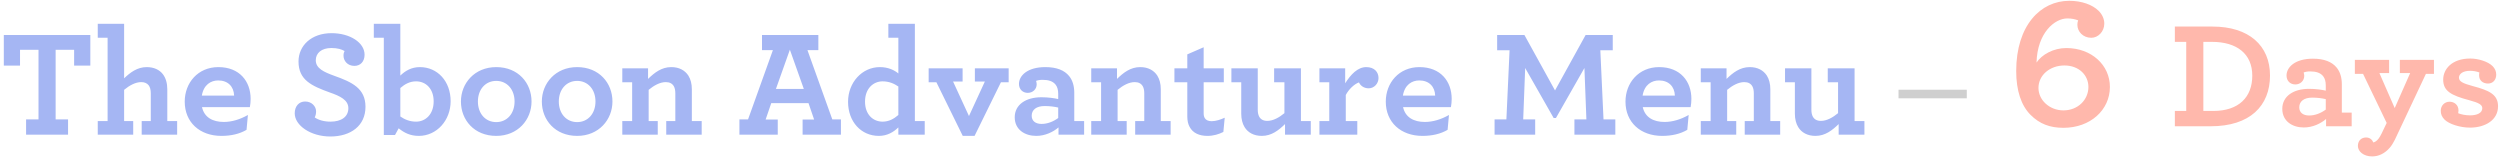 <svg xmlns="http://www.w3.org/2000/svg" width="594" height="38" viewBox="0 0 594 38">
  <g fill="none" fill-rule="evenodd">
    <path fill="#A5B6F3" d="M6.198,32 L16.17,32 L16.17,28.364 L13.218,28.364 L13.218,11.84 L17.61,11.84 L17.61,15.584 L21.462,15.584 L21.462,8.312 L0.906,8.312 L0.906,15.584 L4.758,15.584 L4.758,11.84 L9.15,11.84 L9.15,28.364 L6.198,28.364 L6.198,32 Z M25.566,8.96 L25.566,28.76 L23.226,28.76 L23.226,32 L31.65,32 L31.65,28.76 L29.49,28.76 L29.49,21.344 C30.75,20.3 32.19,19.508 33.558,19.508 C34.314,19.508 34.926,19.76 35.322,20.264 C35.646,20.696 35.826,21.308 35.826,22.172 L35.826,28.76 L33.666,28.76 L33.666,32 L42.09,32 L42.09,28.76 L39.75,28.76 L39.75,21.2 C39.75,19.76 39.39,18.536 38.706,17.636 C37.878,16.556 36.546,15.944 34.854,15.944 C32.622,15.944 30.966,17.204 29.49,18.608 L29.49,5.648 L23.226,5.648 L23.226,8.96 L25.566,8.96 Z M59.37,25.448 L47.994,25.448 C48.534,27.896 50.55,28.976 53.178,28.976 C55.086,28.976 57.066,28.364 58.902,27.32 L58.578,30.848 C56.922,31.82 54.906,32.288 52.602,32.288 C47.454,32.288 43.89,29.048 43.89,24.152 C43.89,19.688 47.022,15.944 51.882,15.944 C56.922,15.944 59.55,19.328 59.55,23.504 C59.55,24.116 59.478,24.908 59.37,25.448 Z M51.846,19.112 C50.118,19.112 48.39,20.12 47.958,22.712 L55.626,22.712 C55.554,20.552 54.15,19.112 51.846,19.112 Z M78.486,32.432 C83.346,32.432 86.838,29.876 86.838,25.376 C86.838,20.984 83.634,19.508 79.386,17.996 C77.01,17.132 75.03,16.268 75.03,14.324 C75.03,12.596 76.398,11.408 78.738,11.408 C80.214,11.408 81.222,11.732 81.87,12.128 C81.726,12.416 81.618,12.668 81.618,13.244 C81.618,14.432 82.554,15.656 84.21,15.656 C85.578,15.656 86.622,14.684 86.622,12.992 C86.622,10.148 83.202,7.88 78.774,7.88 C73.986,7.88 70.926,10.832 70.926,14.612 C70.926,19.004 74.022,20.408 78.414,21.992 C80.79,22.82 82.77,23.756 82.77,25.7 C82.77,27.752 81.114,28.904 78.522,28.904 C76.974,28.904 75.642,28.508 74.778,27.896 C74.994,27.464 75.102,27.032 75.102,26.456 C75.102,25.304 74.094,24.116 72.51,24.116 C71.034,24.116 70.026,25.232 70.026,26.924 C70.026,29.804 73.806,32.432 78.486,32.432 Z M99.51,32.288 C97.494,32.288 96.054,31.568 94.722,30.488 L93.858,32.072 L91.194,32.072 L91.194,8.96 L88.818,8.96 L88.818,5.648 L95.118,5.648 L95.118,17.96 C96.27,16.844 97.746,15.944 99.762,15.944 C103.938,15.944 107.07,19.292 107.07,24.044 C107.07,28.616 103.758,32.288 99.51,32.288 Z M98.862,28.904 C101.058,28.904 103.038,27.212 103.038,24.08 C103.038,21.056 101.166,19.328 98.862,19.328 C97.386,19.328 96.198,19.976 95.118,20.912 L95.118,27.68 C96.162,28.4 97.386,28.904 98.862,28.904 Z M117.906,32.288 C112.686,32.288 109.518,28.508 109.518,24.116 C109.518,19.796 112.758,15.944 117.906,15.944 C123.126,15.944 126.294,19.724 126.294,24.116 C126.294,28.436 123.054,32.288 117.906,32.288 Z M117.906,29.012 C120.462,29.012 122.262,26.996 122.262,24.116 C122.262,21.236 120.462,19.22 117.906,19.22 C115.35,19.22 113.55,21.236 113.55,24.116 C113.55,26.996 115.35,29.012 117.906,29.012 Z M137.13,32.288 C131.91,32.288 128.742,28.508 128.742,24.116 C128.742,19.796 131.982,15.944 137.13,15.944 C142.35,15.944 145.518,19.724 145.518,24.116 C145.518,28.436 142.278,32.288 137.13,32.288 Z M137.13,29.012 C139.686,29.012 141.486,26.996 141.486,24.116 C141.486,21.236 139.686,19.22 137.13,19.22 C134.574,19.22 132.774,21.236 132.774,24.116 C132.774,26.996 134.574,29.012 137.13,29.012 Z M153.978,16.232 L147.858,16.232 L147.858,19.544 L150.198,19.544 L150.198,28.76 L147.858,28.76 L147.858,32 L156.282,32 L156.282,28.76 L154.122,28.76 L154.122,21.344 C155.382,20.3 156.822,19.508 158.19,19.508 C159.126,19.508 159.774,19.868 160.134,20.552 C160.35,20.948 160.458,21.524 160.458,22.172 L160.458,28.76 L158.298,28.76 L158.298,32 L166.722,32 L166.722,28.76 L164.382,28.76 L164.382,21.2 C164.382,19.904 164.094,18.824 163.554,17.96 C162.726,16.7 161.358,15.944 159.486,15.944 C157.182,15.944 155.49,17.276 153.978,18.752 L153.978,16.232 Z M175.686,32 L175.686,28.364 L177.738,28.364 L183.642,11.912 L181.05,11.912 L181.05,8.312 L194.442,8.312 L194.442,11.912 L191.85,11.912 L197.754,28.364 L199.806,28.364 L199.806,32 L190.698,32 L190.698,28.4 L193.434,28.4 L192.102,24.512 L183.246,24.512 L181.914,28.4 L184.794,28.4 L184.794,32 L175.686,32 Z M184.362,21.128 L190.986,21.128 L187.674,11.804 L184.362,21.128 Z M208.806,32.288 C204.63,32.288 201.498,28.94 201.498,24.188 C201.498,19.616 204.81,15.944 209.058,15.944 C211.074,15.944 212.55,16.7 213.45,17.456 L213.45,8.96 L211.074,8.96 L211.074,5.648 L217.374,5.648 L217.374,28.76 L219.714,28.76 L219.714,32 L213.45,32 L213.45,30.272 C212.298,31.388 210.822,32.288 208.806,32.288 Z M209.706,28.904 C211.182,28.904 212.37,28.256 213.45,27.32 L213.45,20.552 C212.406,19.832 211.182,19.328 209.706,19.328 C207.51,19.328 205.53,21.02 205.53,24.152 C205.53,27.176 207.402,28.904 209.706,28.904 Z M228.75,32.288 L231.558,32.288 L237.822,19.544 L239.658,19.544 L239.658,16.232 L231.63,16.232 L231.63,19.364 L234.006,19.364 L230.226,27.572 L226.446,19.364 L228.714,19.364 L228.714,16.232 L220.65,16.232 L220.65,19.544 L222.486,19.544 L228.75,32.288 Z M246.21,32.288 C243.51,32.288 241.098,30.812 241.098,27.86 C241.098,24.908 243.69,23.108 247.434,23.108 C249.054,23.108 250.566,23.324 251.43,23.54 L251.43,22.28 C251.43,21.344 251.214,20.624 250.818,20.12 C250.17,19.292 249.126,18.968 247.722,18.968 C247.038,18.968 246.534,19.076 246.174,19.22 C246.246,19.436 246.318,19.796 246.318,20.012 C246.318,21.2 245.382,22.064 244.194,22.064 C243.006,22.064 242.106,21.236 242.106,19.94 C242.106,17.996 244.086,15.944 248.37,15.944 C251.07,15.944 252.906,16.7 254.022,18.068 C254.85,19.076 255.246,20.444 255.246,22.028 L255.246,28.76 L257.586,28.76 L257.586,32 L251.502,32 L251.502,30.272 C250.242,31.352 248.334,32.288 246.21,32.288 Z M247.47,29.444 C248.874,29.444 250.242,28.904 251.43,28.04 L251.43,25.556 C250.53,25.34 249.414,25.196 248.19,25.196 C246.282,25.196 245.13,26.06 245.13,27.5 C245.13,28.76 246.066,29.444 247.47,29.444 Z M265.398,16.232 L259.278,16.232 L259.278,19.544 L261.618,19.544 L261.618,28.76 L259.278,28.76 L259.278,32 L267.702,32 L267.702,28.76 L265.542,28.76 L265.542,21.344 C266.802,20.3 268.242,19.508 269.61,19.508 C270.546,19.508 271.194,19.868 271.554,20.552 C271.77,20.948 271.878,21.524 271.878,22.172 L271.878,28.76 L269.718,28.76 L269.718,32 L278.142,32 L278.142,28.76 L275.802,28.76 L275.802,21.2 C275.802,19.904 275.514,18.824 274.974,17.96 C274.146,16.7 272.778,15.944 270.906,15.944 C268.602,15.944 266.91,17.276 265.398,18.752 L265.398,16.232 Z M286.89,32.288 C288.33,32.288 289.59,31.892 290.67,31.352 L290.994,27.968 C290.058,28.4 288.906,28.796 287.898,28.796 C287.106,28.796 286.53,28.544 286.242,28.04 C286.062,27.716 285.99,27.392 285.99,26.888 L285.99,19.544 L290.778,19.544 L290.778,16.232 L285.99,16.232 L285.99,11.228 L282.102,12.92 L282.102,16.232 L279.042,16.232 L279.042,19.544 L282.102,19.544 L282.102,27.644 C282.102,28.652 282.282,29.48 282.642,30.128 C283.434,31.64 284.982,32.288 286.89,32.288 Z M299.814,32.288 C302.118,32.288 303.81,30.956 305.322,29.48 L305.322,32 L311.442,32 L311.442,28.76 L309.102,28.76 L309.102,16.232 L302.73,16.232 L302.73,19.544 L305.178,19.544 L305.178,26.888 C303.918,27.932 302.478,28.724 301.11,28.724 C300.174,28.724 299.526,28.364 299.166,27.68 C298.95,27.248 298.842,26.744 298.842,26.06 L298.842,16.232 L292.578,16.232 L292.578,19.544 L294.918,19.544 L294.918,27.032 C294.918,28.292 295.206,29.372 295.71,30.2 C296.502,31.496 297.906,32.288 299.814,32.288 Z M324.618,15.944 C322.602,15.944 320.946,17.672 319.614,19.796 L319.614,16.232 L313.494,16.232 L313.494,19.544 L315.834,19.544 L315.834,28.76 L313.494,28.76 L313.494,32 L322.494,32 L322.494,28.76 L319.758,28.76 L319.758,22.568 C320.478,21.2 321.774,19.976 322.89,19.58 C323.214,20.3 324.006,20.984 325.194,20.984 C326.49,20.984 327.534,19.868 327.534,18.536 C327.534,17.132 326.562,15.944 324.618,15.944 Z M344.742,25.448 L333.366,25.448 C333.906,27.896 335.922,28.976 338.55,28.976 C340.458,28.976 342.438,28.364 344.274,27.32 L343.95,30.848 C342.294,31.82 340.278,32.288 337.974,32.288 C332.826,32.288 329.262,29.048 329.262,24.152 C329.262,19.688 332.394,15.944 337.254,15.944 C342.294,15.944 344.922,19.328 344.922,23.504 C344.922,24.116 344.85,24.908 344.742,25.448 Z M337.218,19.112 C335.49,19.112 333.762,20.12 333.33,22.712 L340.998,22.712 C340.926,20.552 339.522,19.112 337.218,19.112 Z M355.11,32 L364.758,32 L364.758,28.364 L361.914,28.364 L362.382,16.16 L369.15,28.04 L369.69,28.04 L376.458,16.16 L376.926,28.364 L374.082,28.364 L374.082,32 L383.802,32 L383.802,28.364 L380.994,28.364 L380.238,11.948 L383.19,11.948 L383.19,8.312 L376.746,8.312 L369.474,21.488 L362.202,8.312 L355.722,8.312 L355.722,11.948 L358.674,11.948 L357.918,28.364 L355.11,28.364 L355.11,32 Z M401.694,25.448 L390.318,25.448 C390.858,27.896 392.874,28.976 395.502,28.976 C397.41,28.976 399.39,28.364 401.226,27.32 L400.902,30.848 C399.246,31.82 397.23,32.288 394.926,32.288 C389.778,32.288 386.214,29.048 386.214,24.152 C386.214,19.688 389.346,15.944 394.206,15.944 C399.246,15.944 401.874,19.328 401.874,23.504 C401.874,24.116 401.802,24.908 401.694,25.448 Z M394.17,19.112 C392.442,19.112 390.714,20.12 390.282,22.712 L397.95,22.712 C397.878,20.552 396.474,19.112 394.17,19.112 Z M410.226,16.232 L404.106,16.232 L404.106,19.544 L406.446,19.544 L406.446,28.76 L404.106,28.76 L404.106,32 L412.53,32 L412.53,28.76 L410.37,28.76 L410.37,21.344 C411.63,20.3 413.07,19.508 414.438,19.508 C415.374,19.508 416.022,19.868 416.382,20.552 C416.598,20.948 416.706,21.524 416.706,22.172 L416.706,28.76 L414.546,28.76 L414.546,32 L422.97,32 L422.97,28.76 L420.63,28.76 L420.63,21.2 C420.63,19.904 420.342,18.824 419.802,17.96 C418.974,16.7 417.606,15.944 415.734,15.944 C413.43,15.944 411.738,17.276 410.226,18.752 L410.226,16.232 Z M431.358,32.288 C433.662,32.288 435.354,30.956 436.866,29.48 L436.866,32 L442.986,32 L442.986,28.76 L440.646,28.76 L440.646,16.232 L434.274,16.232 L434.274,19.544 L436.722,19.544 L436.722,26.888 C435.462,27.932 434.022,28.724 432.654,28.724 C431.718,28.724 431.07,28.364 430.71,27.68 C430.494,27.248 430.386,26.744 430.386,26.06 L430.386,16.232 L424.122,16.232 L424.122,19.544 L426.462,19.544 L426.462,27.032 C426.462,28.292 426.75,29.372 427.254,30.2 C428.046,31.496 429.45,32.288 431.358,32.288 Z"/>
    <polygon fill="#CFCFCF" points="451.09 23.36 467.31 23.36 467.31 21.32 451.09 21.32"/>
    <path fill="#FFB8AC" d="M491.193,4.378 C488.203,4.378 484.063,7.782 483.879,14.866 C485.121,12.98 487.881,11.416 490.963,11.416 C496.897,11.416 501.313,15.418 501.313,20.662 C501.313,26.136 496.667,30.368 490.273,30.368 C487.053,30.368 484.615,29.448 482.453,27.286 C480.245,25.078 479.049,21.536 479.049,16.89 C479.049,6.034 484.845,0.192 491.653,0.192 C494.597,0.192 497.173,1.112 498.645,2.584 C499.473,3.412 499.979,4.47 499.979,5.62 C499.979,7.506 498.507,8.978 496.897,8.978 C494.919,8.978 493.585,7.506 493.585,5.896 C493.585,5.528 493.631,5.16 493.769,4.838 C493.079,4.562 492.205,4.378 491.193,4.378 Z M490.273,26.228 C493.723,26.228 496.207,23.698 496.207,20.662 C496.207,17.856 493.953,15.556 490.503,15.556 C487.053,15.556 484.339,17.856 484.339,20.892 C484.339,22.318 484.983,23.652 486.041,24.618 C487.099,25.584 488.571,26.228 490.273,26.228 Z M516.747,30 L516.747,26.364 L519.447,26.364 L519.447,9.948 L516.747,9.948 L516.747,6.312 L525.711,6.312 C534.279,6.312 539.355,10.776 539.355,17.94 C539.355,25.176 534.567,30 525.279,30 L516.747,30 Z M523.515,26.364 L525.855,26.364 C531.975,26.364 535.143,23.052 535.143,17.976 C535.143,12.792 531.471,9.948 525.567,9.948 L523.515,9.948 L523.515,26.364 Z M547.383,30.288 C544.683,30.288 542.271,28.812 542.271,25.86 C542.271,22.908 544.863,21.108 548.607,21.108 C550.227,21.108 551.739,21.324 552.603,21.54 L552.603,20.28 C552.603,19.344 552.387,18.624 551.991,18.12 C551.343,17.292 550.299,16.968 548.895,16.968 C548.211,16.968 547.707,17.076 547.347,17.22 C547.419,17.436 547.491,17.796 547.491,18.012 C547.491,19.2 546.555,20.064 545.367,20.064 C544.179,20.064 543.279,19.236 543.279,17.94 C543.279,15.996 545.259,13.944 549.543,13.944 C552.243,13.944 554.079,14.7 555.195,16.068 C556.023,17.076 556.419,18.444 556.419,20.028 L556.419,26.76 L558.759,26.76 L558.759,30 L552.675,30 L552.675,28.272 C551.415,29.352 549.507,30.288 547.383,30.288 Z M548.643,27.444 C550.047,27.444 551.415,26.904 552.603,26.04 L552.603,23.556 C551.703,23.34 550.587,23.196 549.363,23.196 C547.455,23.196 546.303,24.06 546.303,25.5 C546.303,26.76 547.239,27.444 548.643,27.444 Z M567.795,35.112 C568.263,34.572 568.659,33.924 569.019,33.204 L576.399,17.544 L578.307,17.544 L578.307,14.232 L570.207,14.232 L570.207,17.364 L572.655,17.364 L568.983,25.68 L565.347,17.364 L567.651,17.364 L567.651,14.232 L559.515,14.232 L559.515,17.544 L561.459,17.544 L567.075,29.208 L565.887,31.692 C565.635,32.196 565.419,32.592 565.167,32.916 C564.735,33.492 564.303,33.744 563.907,33.852 C563.655,33.24 563.115,32.664 562.179,32.664 C561.135,32.664 560.235,33.348 560.235,34.68 C560.235,35.94 561.531,37.164 563.619,37.164 C565.203,37.164 566.643,36.444 567.795,35.112 Z M593.103,17.724 C593.103,16.968 592.815,16.284 592.239,15.708 C591.159,14.628 588.855,13.908 586.947,13.908 C582.519,13.908 580.503,16.464 580.503,18.912 C580.503,21.612 582.339,22.656 586.695,23.808 C589.107,24.456 589.791,24.924 589.791,25.716 C589.791,26.868 588.495,27.408 586.911,27.408 C585.795,27.408 584.787,27.192 584.067,26.904 C584.103,26.688 584.139,26.472 584.139,26.256 C584.139,24.888 583.095,24.168 582.015,24.168 C580.791,24.168 579.927,25.14 579.927,26.292 C579.927,27.12 580.179,27.768 580.827,28.416 C581.871,29.46 584.463,30.324 586.875,30.324 C590.439,30.324 593.535,28.56 593.535,25.248 C593.535,22.404 591.339,21.468 587.559,20.46 C585.147,19.812 584.247,19.344 584.247,18.444 C584.247,17.616 585.111,16.824 586.875,16.824 C587.667,16.824 588.459,16.968 589.107,17.22 C589.035,17.436 589.035,17.652 589.035,17.904 C589.035,19.092 589.899,19.848 591.159,19.848 C592.311,19.848 593.103,18.984 593.103,17.724 Z"/>
  </g>
</svg>
